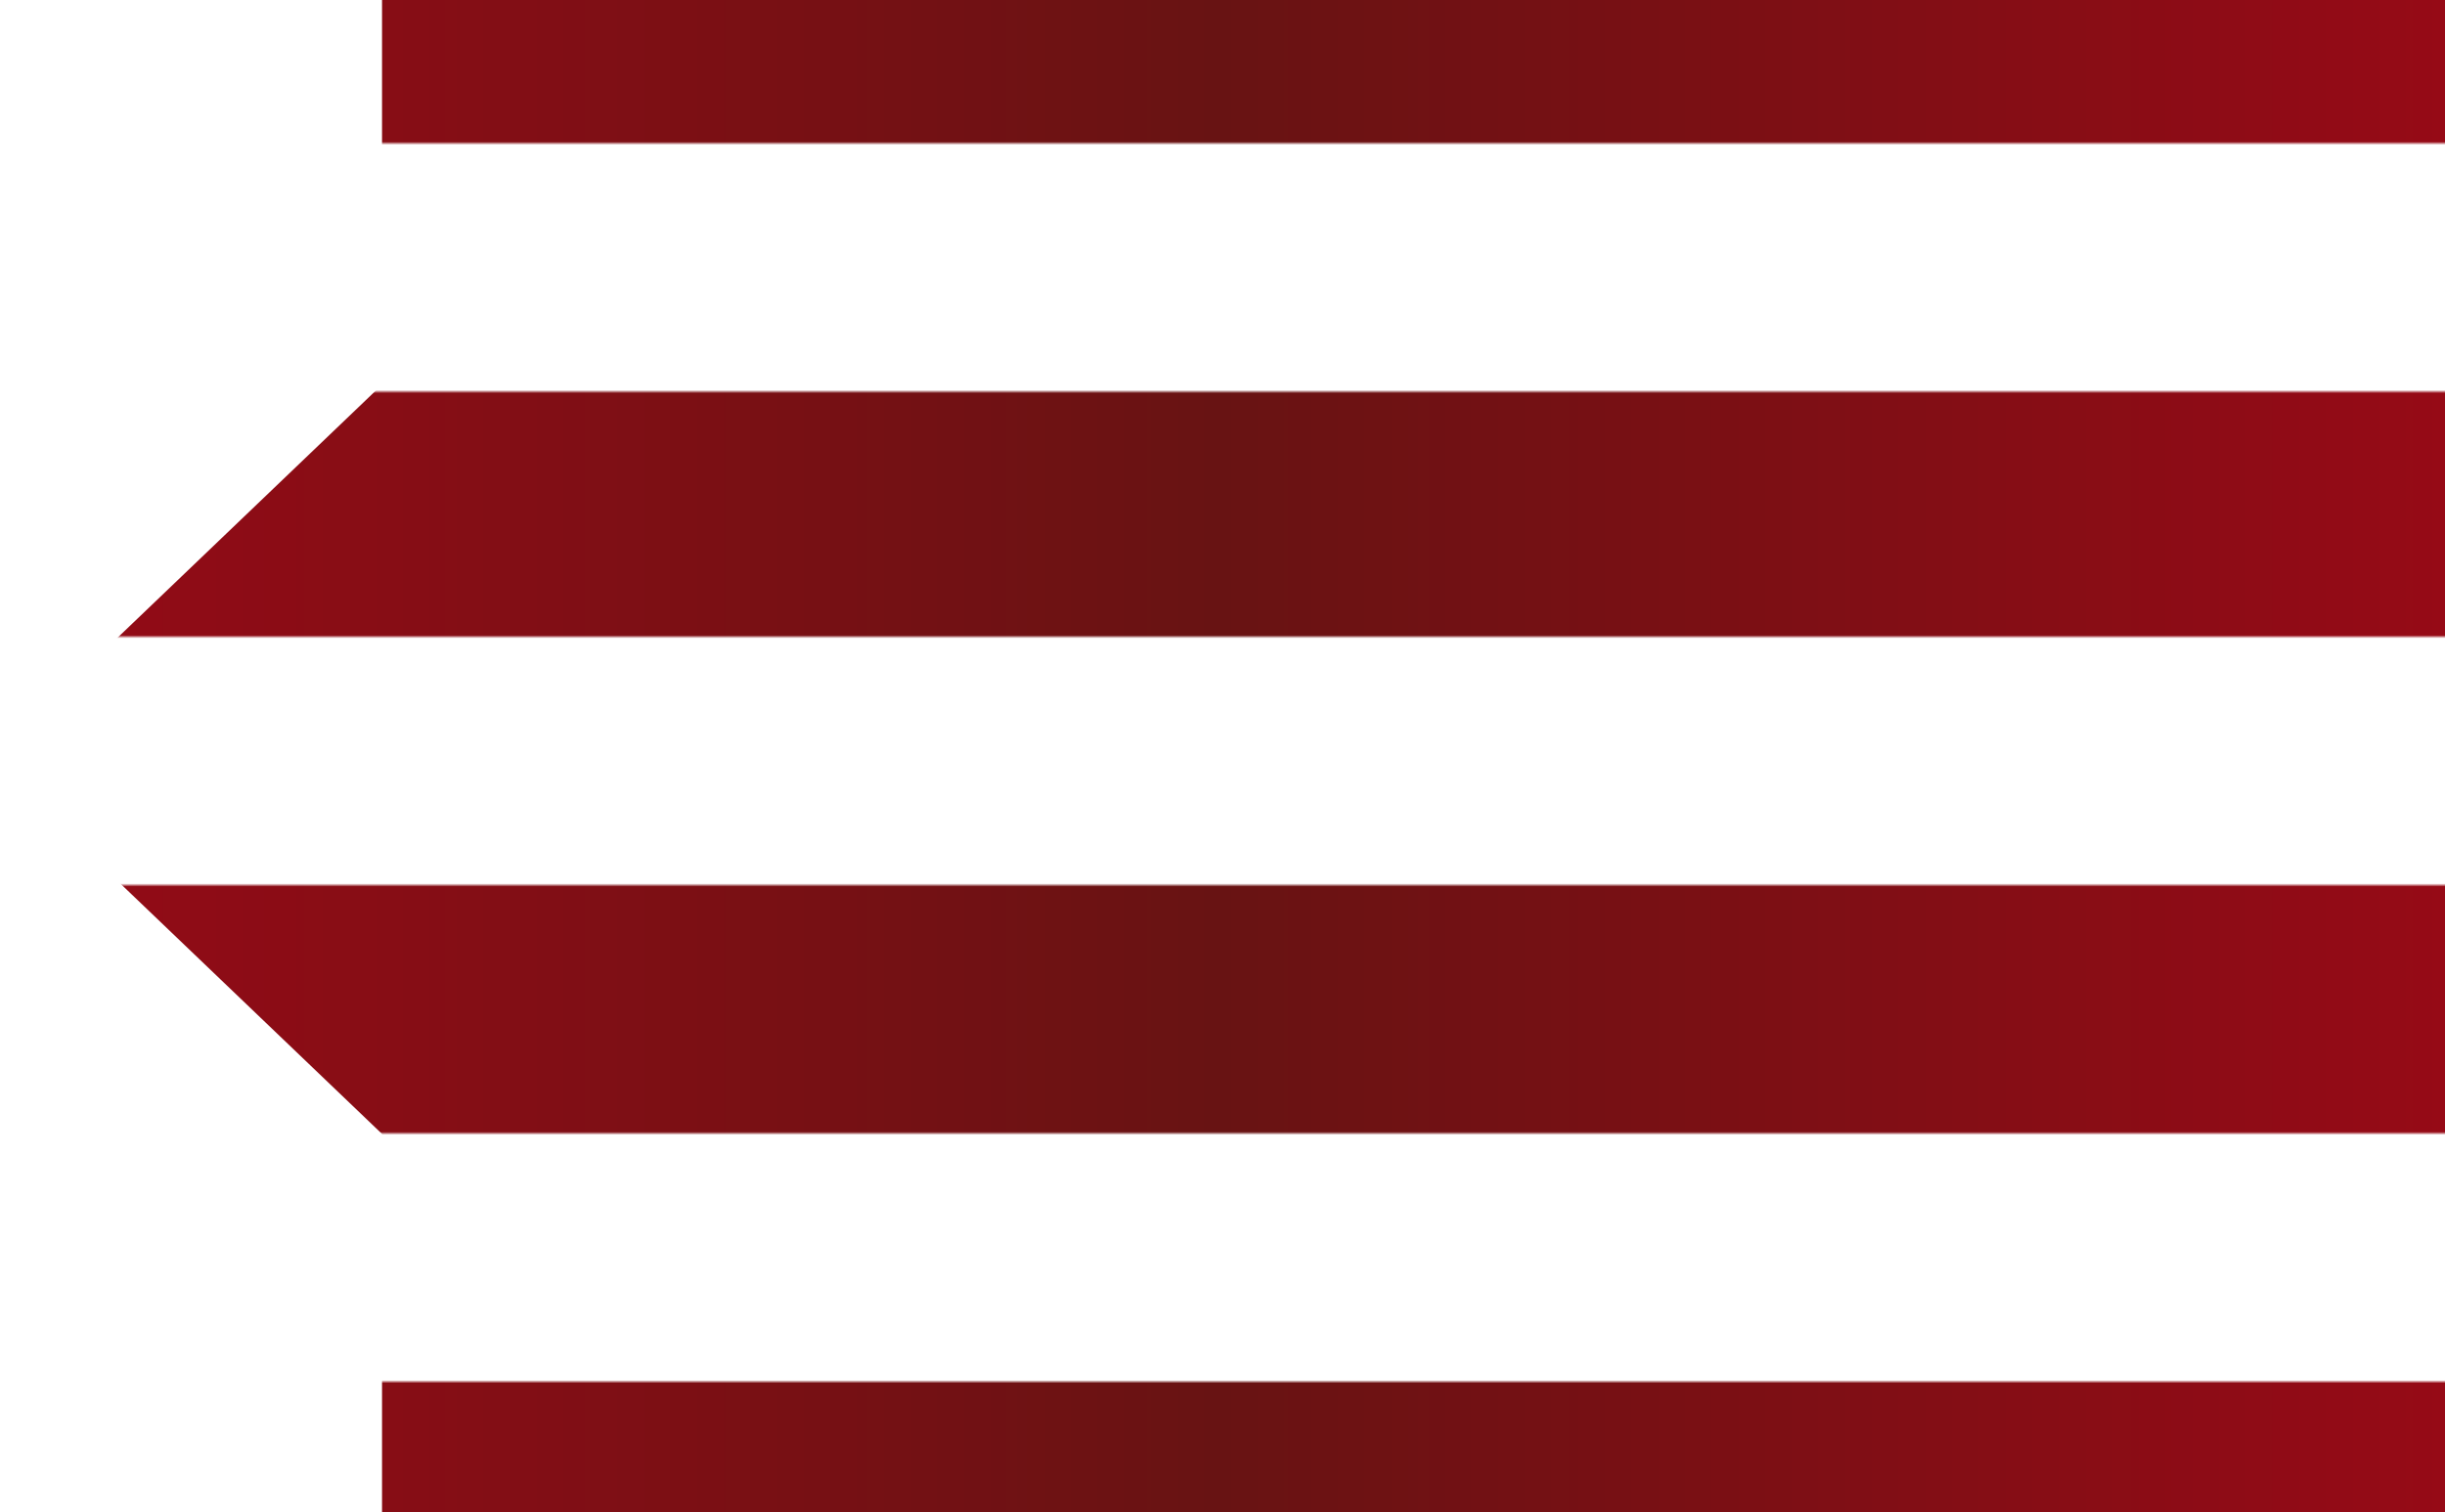 <svg width="768" height="475" viewBox="0 0 768 475" fill="none" xmlns="http://www.w3.org/2000/svg">
<g clip-path="url(#clip0)">
<mask id="mask0" mask-type="alpha" maskUnits="userSpaceOnUse" x="-1095" y="-33" width="1920" height="1011">
<path d="M-1095 239V511H-135H825V472.5V434H249H-327V395V356H249H825V317V278H249H-327V239V200H249H825V161.5V123H249H-327V84V45H249H825V6V-33H-135H-1095V239ZM-1027.2 1.5L-1024 11.9L-1012.9 12.2L-1001.9 12.5L-1010.4 18.5C-1015.1 21.8 -1018.9 24.9 -1019 25.5C-1019 26 -1017.6 30.8 -1016 36C-1014.4 41.2 -1013.2 45.5 -1013.4 45.7C-1013.5 45.9 -1017.4 43.3 -1022 40C-1026.6 36.7 -1030.6 34 -1031 34C-1031.3 34 -1035.4 36.7 -1039.9 40.1C-1044.5 43.4 -1048.4 46 -1048.6 45.8C-1048.7 45.6 -1047.5 40.8 -1045.8 35.2C-1042.7 25.2 -1042.7 24.9 -1044.6 23.6C-1045.6 22.8 -1049.6 19.9 -1053.5 17.1L-1060.5 12H-1049.2H-1038L-1034.8 1.5C-1033 -4.3 -1031.3 -9 -1031 -9C-1030.7 -9 -1029 -4.3 -1027.2 1.5ZM-899.2 1.5L-896 11.9L-884.9 12.2L-873.9 12.5L-882.4 18.5C-887.1 21.8 -890.9 24.9 -891 25.5C-891 26 -889.6 30.8 -888 36C-886.4 41.2 -885.2 45.5 -885.4 45.7C-885.5 45.9 -889.4 43.3 -894 40C-898.6 36.7 -902.6 34 -903 34C-903.3 34 -907.4 36.7 -911.9 40.1C-916.5 43.4 -920.4 46 -920.6 45.8C-920.7 45.6 -919.5 40.8 -917.8 35.2C-914.7 25.2 -914.7 24.9 -916.6 23.6C-917.6 22.8 -921.6 19.9 -925.5 17.1L-932.5 12H-921.2H-910L-906.8 1.5C-905 -4.3 -903.3 -9 -903 -9C-902.7 -9 -901 -4.3 -899.2 1.5ZM-771.2 1.5L-768 11.9L-756.9 12.2L-745.9 12.5L-754.4 18.5C-759.1 21.8 -762.9 24.9 -763 25.5C-763 26 -761.6 30.8 -760 36C-758.4 41.2 -757.2 45.5 -757.4 45.7C-757.5 45.9 -761.4 43.3 -766 40C-770.6 36.7 -774.6 34 -775 34C-775.3 34 -779.4 36.7 -783.9 40.1C-788.5 43.4 -792.4 46 -792.6 45.8C-792.7 45.6 -791.5 40.8 -789.8 35.2C-786.7 25.2 -786.7 24.9 -788.6 23.6C-789.6 22.8 -793.6 19.9 -797.5 17.1L-804.5 12H-793.2H-782L-778.8 1.5C-777 -4.3 -775.3 -9 -775 -9C-774.7 -9 -773 -4.3 -771.2 1.5ZM-643.2 1.5L-640 11.9L-628.9 12.2L-617.9 12.5L-626.4 18.5C-631.1 21.8 -634.9 24.9 -635 25.5C-635 26 -633.6 30.8 -632 36C-630.4 41.2 -629.2 45.5 -629.4 45.7C-629.5 45.9 -633.4 43.3 -638 40C-642.6 36.7 -646.6 34 -647 34C-647.3 34 -651.4 36.7 -655.9 40.1C-660.5 43.4 -664.4 46 -664.6 45.8C-664.7 45.6 -663.5 40.8 -661.8 35.2C-658.7 25.2 -658.7 24.9 -660.6 23.6C-661.6 22.8 -665.6 19.9 -669.5 17.1L-676.5 12H-665.2H-654L-650.8 1.5C-649 -4.3 -647.3 -9 -647 -9C-646.7 -9 -645 -4.3 -643.2 1.5ZM-515.2 1.5L-512 11.9L-500.9 12.2L-489.9 12.5L-498.4 18.5C-503.1 21.8 -506.9 24.9 -507 25.5C-507 26 -505.6 30.8 -504 36C-502.4 41.2 -501.2 45.5 -501.4 45.7C-501.5 45.9 -505.4 43.3 -510 40C-514.6 36.7 -518.6 34 -519 34C-519.3 34 -523.4 36.7 -527.9 40.1C-532.5 43.4 -536.4 46 -536.6 45.8C-536.7 45.6 -535.5 40.8 -533.8 35.2C-530.7 25.2 -530.7 24.9 -532.6 23.6C-533.6 22.8 -537.6 19.9 -541.5 17.1L-548.5 12H-537.2H-526L-522.8 1.5C-521 -4.3 -519.3 -9 -519 -9C-518.7 -9 -517 -4.3 -515.2 1.5ZM-387.2 1.5L-384 11.9L-372.9 12.2L-361.9 12.5L-370.4 18.5C-375.1 21.8 -378.9 24.9 -379 25.5C-379 26 -377.6 30.8 -376 36C-374.4 41.2 -373.2 45.5 -373.4 45.7C-373.5 45.9 -377.4 43.3 -382 40C-386.6 36.7 -390.6 34 -391 34C-391.3 34 -395.4 36.7 -399.9 40.1C-404.5 43.4 -408.4 46 -408.6 45.8C-408.7 45.6 -407.5 40.8 -405.8 35.2C-402.7 25.2 -402.7 24.9 -404.6 23.6C-405.6 22.8 -409.6 19.9 -413.5 17.1L-420.5 12H-409.2H-398L-394.8 1.5C-393 -4.3 -391.3 -9 -391 -9C-390.7 -9 -389 -4.3 -387.2 1.5ZM-963.2 56L-959.9 65.9L-948.7 66.2L-937.5 66.5L-946.2 72.9C-951.1 76.4 -955 79.8 -955 80.4C-955 81.1 -953.6 85.6 -952 90.5C-950.3 95.4 -949 99.8 -949 100.2C-949 100.7 -953 98.1 -958 94.4L-967 87.8L-976 94.4C-980.9 98.1 -985 100.7 -985 100.2C-985 99.8 -983.6 95.4 -982 90.5C-980.3 85.6 -979 81.1 -979 80.4C-979 79.7 -982.9 76.3 -987.7 72.8L-996.5 66.5L-985.3 66.2L-974.1 65.9L-970.8 56C-969 50.5 -967.3 46 -967 46C-966.7 46 -965 50.5 -963.2 56ZM-835.2 56L-831.9 65.9L-820.7 66.2L-809.5 66.5L-818.2 72.9C-823.1 76.4 -827 79.8 -827 80.4C-827 81.1 -825.6 85.6 -824 90.5C-822.3 95.4 -821 99.8 -821 100.2C-821 100.7 -825 98.1 -830 94.4L-839 87.8L-848 94.4C-852.9 98.1 -857 100.7 -857 100.2C-857 99.8 -855.6 95.4 -854 90.5C-852.3 85.6 -851 81.1 -851 80.4C-851 79.7 -854.9 76.3 -859.7 72.8L-868.5 66.5L-857.3 66.2L-846.1 65.9L-842.8 56C-841 50.5 -839.3 46 -839 46C-838.7 46 -837 50.5 -835.2 56ZM-707.2 56L-703.9 65.9L-692.7 66.2L-681.5 66.5L-690.2 72.9C-695.1 76.4 -699 79.8 -699 80.4C-699 81.1 -697.6 85.6 -696 90.5C-694.3 95.4 -693 99.8 -693 100.2C-693 100.7 -697 98.1 -702 94.4L-711 87.8L-720 94.4C-724.9 98.1 -729 100.7 -729 100.2C-729 99.8 -727.6 95.4 -726 90.5C-724.3 85.6 -723 81.1 -723 80.4C-723 79.7 -726.9 76.3 -731.7 72.8L-740.5 66.5L-729.3 66.2L-718.1 65.9L-714.8 56C-713 50.5 -711.3 46 -711 46C-710.7 46 -709 50.5 -707.2 56ZM-579.2 56L-575.9 65.9L-564.7 66.2L-553.5 66.5L-562.2 72.9C-567.1 76.4 -571 79.8 -571 80.4C-571 81.1 -569.6 85.6 -568 90.5C-566.3 95.4 -565 99.8 -565 100.2C-565 100.7 -569 98.1 -574 94.4L-583 87.8L-592 94.4C-596.9 98.1 -601 100.7 -601 100.2C-601 99.8 -599.6 95.4 -598 90.5C-596.3 85.6 -595 81.1 -595 80.4C-595 79.7 -598.9 76.3 -603.7 72.8L-612.5 66.5L-601.3 66.2L-590.1 65.9L-586.8 56C-585 50.5 -583.3 46 -583 46C-582.7 46 -581 50.5 -579.2 56ZM-451.2 56L-447.9 65.9L-436.7 66.2L-425.5 66.5L-434.2 72.9C-439.1 76.4 -443 79.8 -443 80.4C-443 81.1 -441.6 85.6 -440 90.5C-438.3 95.4 -437 99.8 -437 100.2C-437 100.7 -441 98.1 -446 94.4L-455 87.8L-464 94.4C-468.9 98.1 -473 100.7 -473 100.2C-473 99.8 -471.6 95.4 -470 90.5C-468.3 85.6 -467 81.1 -467 80.4C-467 79.7 -470.9 76.3 -475.7 72.8L-484.5 66.5L-473.3 66.2L-462.1 65.9L-458.8 56C-457 50.5 -455.3 46 -455 46C-454.7 46 -453 50.5 -451.2 56ZM-1027.1 110.5L-1023.9 121H-1012.8H-1001.6L-1010.1 127.1C-1014.7 130.5 -1018.7 133.4 -1018.9 133.6C-1019.1 133.8 -1017.9 138.6 -1016.2 144.2C-1014.5 149.8 -1013.2 154.5 -1013.3 154.7C-1013.5 154.9 -1017.3 152.3 -1021.8 149C-1026.3 145.7 -1030.5 143 -1031 143C-1031.5 143 -1035.7 145.7 -1040.2 149C-1044.7 152.3 -1048.5 154.8 -1048.7 154.6C-1048.9 154.4 -1047.6 149.7 -1045.9 144.1C-1044.1 138.6 -1042.8 133.8 -1043.1 133.6C-1043.3 133.4 -1047.3 130.5 -1051.9 127.1L-1060.4 121H-1049.2H-1038.1L-1034.9 110.5C-1033.1 104.7 -1031.4 100 -1031 100C-1030.6 100 -1028.9 104.7 -1027.1 110.5ZM-899.1 110.5L-895.9 121H-884.8H-873.6L-882.1 127.1C-886.7 130.5 -890.7 133.4 -890.9 133.6C-891.1 133.8 -889.9 138.6 -888.2 144.2C-886.5 149.8 -885.2 154.5 -885.3 154.7C-885.5 154.9 -889.3 152.3 -893.8 149C-898.3 145.7 -902.5 143 -903 143C-903.5 143 -907.7 145.7 -912.2 149C-916.7 152.3 -920.5 154.8 -920.7 154.6C-920.9 154.4 -919.6 149.7 -917.9 144.1C-916.1 138.6 -914.8 133.8 -915.1 133.6C-915.3 133.4 -919.3 130.5 -923.9 127.1L-932.4 121H-921.2H-910.1L-906.9 110.5C-905.1 104.7 -903.4 100 -903 100C-902.6 100 -900.9 104.7 -899.1 110.5ZM-771.1 110.5L-767.9 121H-756.8H-745.6L-754.1 127.1C-758.7 130.5 -762.7 133.4 -762.9 133.6C-763.1 133.8 -761.9 138.6 -760.2 144.2C-758.5 149.8 -757.2 154.5 -757.3 154.7C-757.5 154.9 -761.3 152.3 -765.8 149C-770.3 145.7 -774.5 143 -775 143C-775.5 143 -779.7 145.7 -784.2 149C-788.7 152.3 -792.5 154.8 -792.7 154.6C-792.9 154.4 -791.6 149.7 -789.9 144.1C-788.1 138.6 -786.8 133.8 -787.1 133.6C-787.3 133.4 -791.3 130.5 -795.9 127.1L-804.4 121H-793.2H-782.1L-778.9 110.5C-777.1 104.7 -775.4 100 -775 100C-774.6 100 -772.9 104.7 -771.1 110.5ZM-643.1 110.5L-639.9 121H-628.8H-617.6L-626.1 127.1C-630.7 130.5 -634.7 133.4 -634.9 133.6C-635.1 133.8 -633.9 138.6 -632.2 144.2C-630.5 149.8 -629.2 154.5 -629.3 154.7C-629.5 154.9 -633.3 152.3 -637.8 149C-642.3 145.7 -646.5 143 -647 143C-647.5 143 -651.7 145.7 -656.2 149C-660.7 152.3 -664.5 154.8 -664.7 154.6C-664.9 154.4 -663.6 149.7 -661.9 144.1C-660.1 138.6 -658.8 133.8 -659.1 133.6C-659.3 133.4 -663.3 130.5 -667.9 127.1L-676.4 121H-665.2H-654.1L-650.9 110.5C-649.1 104.7 -647.4 100 -647 100C-646.6 100 -644.9 104.7 -643.1 110.5ZM-515.1 110.5L-511.9 121H-500.8H-489.6L-498.1 127.1C-502.7 130.5 -506.7 133.4 -506.9 133.6C-507.1 133.8 -505.9 138.6 -504.2 144.2C-502.5 149.8 -501.2 154.5 -501.3 154.7C-501.5 154.9 -505.3 152.3 -509.8 149C-514.3 145.7 -518.5 143 -519 143C-519.5 143 -523.7 145.7 -528.2 149C-532.7 152.3 -536.5 154.8 -536.7 154.6C-536.9 154.4 -535.6 149.7 -533.9 144.1C-532.1 138.6 -530.8 133.8 -531.1 133.6C-531.3 133.4 -535.3 130.5 -539.9 127.1L-548.4 121H-537.2H-526.1L-522.9 110.5C-521.1 104.7 -519.4 100 -519 100C-518.6 100 -516.9 104.7 -515.1 110.5ZM-387.1 110.5L-383.9 121H-372.8H-361.6L-370.1 127.1C-374.7 130.5 -378.7 133.4 -378.9 133.6C-379.1 133.8 -377.9 138.6 -376.2 144.2C-374.5 149.8 -373.2 154.5 -373.3 154.7C-373.5 154.9 -377.3 152.3 -381.8 149C-386.3 145.7 -390.5 143 -391 143C-391.5 143 -395.7 145.7 -400.2 149C-404.7 152.3 -408.5 154.8 -408.7 154.6C-408.9 154.4 -407.6 149.7 -405.9 144.1C-404.1 138.6 -402.8 133.8 -403.1 133.6C-403.3 133.4 -407.3 130.5 -411.9 127.1L-420.4 121H-409.2H-398.1L-394.9 110.5C-393.1 104.7 -391.4 100 -391 100C-390.6 100 -388.9 104.7 -387.1 110.5ZM-963.2 165L-959.9 174.9L-948.8 175.2L-937.6 175.5L-946.3 181.8C-951.1 185.3 -955 188.7 -955 189.4C-955 190.1 -953.6 194.6 -952 199.5C-950.3 204.4 -949 208.8 -949 209.2C-949 209.7 -951.6 208.2 -954.7 205.8C-957.9 203.3 -962 200.4 -963.8 199.1L-967 196.8L-976 203.4C-981 207 -985 209.6 -985 209.2C-985 208.8 -983.6 204.3 -981.9 199.2C-980.2 194.1 -979 189.3 -979.3 188.6C-979.6 187.9 -983.6 184.6 -988.2 181.4L-996.5 175.5L-985.3 175.2L-974.1 174.9L-970.8 165C-969 159.5 -967.3 155 -967 155C-966.7 155 -965 159.5 -963.2 165ZM-835.2 165L-831.9 174.9L-820.8 175.2L-809.6 175.5L-818.3 181.8C-823.1 185.3 -827 188.7 -827 189.4C-827 190.1 -825.6 194.6 -824 199.5C-822.3 204.4 -821 208.8 -821 209.2C-821 209.7 -823.6 208.2 -826.7 205.8C-829.9 203.3 -834 200.4 -835.8 199.1L-839 196.8L-848 203.4C-853 207 -857 209.6 -857 209.2C-857 208.8 -855.6 204.3 -853.9 199.2C-852.2 194.1 -851 189.3 -851.3 188.6C-851.6 187.9 -855.6 184.6 -860.2 181.4L-868.5 175.5L-857.3 175.2L-846.1 174.9L-842.8 165C-841 159.5 -839.3 155 -839 155C-838.7 155 -837 159.5 -835.2 165ZM-707.2 165L-703.9 174.9L-692.8 175.2L-681.6 175.5L-690.3 181.8C-695.1 185.3 -699 188.7 -699 189.4C-699 190.1 -697.6 194.6 -696 199.5C-694.3 204.4 -693 208.8 -693 209.2C-693 209.7 -695.6 208.2 -698.7 205.8C-701.9 203.3 -706 200.4 -707.8 199.1L-711 196.8L-720 203.4C-725 207 -729 209.6 -729 209.2C-729 208.8 -727.6 204.3 -725.9 199.2C-724.2 194.1 -723 189.3 -723.3 188.6C-723.6 187.9 -727.6 184.6 -732.2 181.4L-740.5 175.5L-729.3 175.2L-718.1 174.9L-714.8 165C-713 159.5 -711.3 155 -711 155C-710.7 155 -709 159.5 -707.2 165ZM-579.2 165L-575.9 174.9L-564.8 175.2L-553.6 175.5L-562.3 181.8C-567.1 185.3 -571 188.7 -571 189.4C-571 190.1 -569.6 194.6 -568 199.5C-566.3 204.4 -565 208.8 -565 209.2C-565 209.7 -567.6 208.2 -570.7 205.8C-573.9 203.3 -578 200.4 -579.8 199.1L-583 196.8L-592 203.4C-597 207 -601 209.6 -601 209.2C-601 208.8 -599.6 204.3 -597.9 199.2C-596.2 194.1 -595 189.3 -595.3 188.6C-595.6 187.9 -599.6 184.6 -604.2 181.4L-612.5 175.5L-601.3 175.2L-590.1 174.9L-586.8 165C-585 159.5 -583.3 155 -583 155C-582.7 155 -581 159.5 -579.2 165ZM-451.2 165L-447.9 174.9L-436.8 175.2L-425.6 175.5L-434.3 181.8C-439.1 185.3 -443 188.7 -443 189.4C-443 190.1 -441.6 194.6 -440 199.5C-438.3 204.4 -437 208.8 -437 209.2C-437 209.7 -439.6 208.2 -442.7 205.8C-445.9 203.3 -450 200.4 -451.8 199.1L-455 196.8L-464 203.4C-469 207 -473 209.6 -473 209.2C-473 208.8 -471.6 204.3 -469.9 199.2C-468.2 194.1 -467 189.3 -467.3 188.6C-467.6 187.9 -471.6 184.6 -476.2 181.4L-484.5 175.5L-473.3 175.2L-462.1 174.9L-458.8 165C-457 159.5 -455.3 155 -455 155C-454.7 155 -453 159.5 -451.2 165ZM-1027.3 218.7L-1024.3 228.5L-1013.2 228.8C-1007 228.9 -1002 229.4 -1002 229.8C-1002.1 230.2 -1005.9 233.2 -1010.5 236.5C-1015.2 239.7 -1019 242.9 -1019 243.5C-1019 244.1 -1017.6 248.6 -1016 253.5C-1014.3 258.4 -1013.1 262.8 -1013.2 263.2C-1013.4 263.6 -1017.1 261.3 -1021.5 258C-1025.9 254.7 -1030.1 252.1 -1030.8 252C-1031.5 252 -1035.8 254.7 -1040.3 258C-1044.8 261.3 -1048.6 263.7 -1048.8 263.2C-1048.9 262.8 -1047.7 258.4 -1046 253.5C-1044.4 248.6 -1043 244.1 -1043 243.5C-1043 242.9 -1046.9 239.5 -1051.7 236L-1060.5 229.5L-1049.1 229L-1037.7 228.5L-1034.7 218.7C-1033 213.4 -1031.4 209 -1031 209C-1030.6 209 -1029 213.4 -1027.3 218.7ZM-899.3 218.7L-896.3 228.5L-885.2 228.8C-879 228.9 -874 229.4 -874 229.8C-874.1 230.2 -877.9 233.2 -882.5 236.5C-887.2 239.7 -891 242.9 -891 243.5C-891 244.1 -889.6 248.6 -888 253.5C-886.3 258.4 -885.1 262.8 -885.2 263.2C-885.4 263.6 -889.1 261.3 -893.5 258C-897.9 254.7 -902.1 252.1 -902.8 252C-903.5 252 -907.8 254.7 -912.3 258C-916.8 261.3 -920.6 263.7 -920.8 263.2C-920.9 262.8 -919.7 258.4 -918 253.5C-916.4 248.6 -915 244.1 -915 243.5C-915 242.9 -918.9 239.5 -923.7 236L-932.5 229.5L-921.1 229L-909.7 228.5L-906.7 218.7C-905 213.4 -903.4 209 -903 209C-902.6 209 -901 213.4 -899.3 218.7ZM-771.3 218.7L-768.3 228.5L-757.2 228.8C-751 228.9 -746 229.4 -746 229.8C-746.1 230.2 -749.9 233.2 -754.5 236.5C-759.2 239.7 -763 242.9 -763 243.5C-763 244.1 -761.6 248.6 -760 253.5C-758.3 258.4 -757.1 262.8 -757.2 263.2C-757.4 263.6 -761.1 261.3 -765.5 258C-769.9 254.7 -774.1 252.1 -774.8 252C-775.5 252 -779.8 254.7 -784.3 258C-788.8 261.3 -792.6 263.7 -792.8 263.2C-792.9 262.8 -791.7 258.4 -790 253.5C-788.4 248.6 -787 244.1 -787 243.5C-787 242.9 -790.9 239.5 -795.7 236L-804.5 229.5L-793.1 229L-781.7 228.5L-778.7 218.7C-777 213.4 -775.4 209 -775 209C-774.6 209 -773 213.4 -771.3 218.7ZM-643.3 218.7L-640.3 228.5L-629.2 228.8C-623 228.9 -618 229.4 -618 229.8C-618.1 230.2 -621.9 233.2 -626.5 236.5C-631.2 239.7 -635 242.9 -635 243.5C-635 244.1 -633.6 248.6 -632 253.5C-630.3 258.4 -629.1 262.8 -629.2 263.2C-629.4 263.6 -633.1 261.3 -637.5 258C-641.9 254.7 -646.1 252.1 -646.8 252C-647.5 252 -651.8 254.7 -656.3 258C-660.8 261.3 -664.6 263.7 -664.8 263.2C-664.9 262.8 -663.7 258.4 -662 253.5C-660.4 248.6 -659 244.1 -659 243.5C-659 242.9 -662.9 239.5 -667.7 236L-676.5 229.5L-665.1 229L-653.7 228.5L-650.7 218.7C-649 213.4 -647.4 209 -647 209C-646.6 209 -645 213.4 -643.3 218.7ZM-515.3 218.7L-512.3 228.5L-501.2 228.8C-495 228.9 -490 229.4 -490 229.8C-490.1 230.2 -493.9 233.2 -498.5 236.5C-503.2 239.7 -507 242.9 -507 243.5C-507 244.1 -505.6 248.6 -504 253.5C-502.3 258.4 -501.1 262.8 -501.2 263.2C-501.4 263.6 -505.1 261.3 -509.5 258C-513.9 254.7 -518.1 252.1 -518.8 252C-519.5 252 -523.8 254.7 -528.3 258C-532.8 261.3 -536.6 263.7 -536.8 263.2C-536.9 262.8 -535.7 258.4 -534 253.5C-532.4 248.6 -531 244.1 -531 243.5C-531 242.9 -534.9 239.5 -539.7 236L-548.5 229.5L-537.1 229L-525.7 228.5L-522.7 218.7C-521 213.4 -519.4 209 -519 209C-518.6 209 -517 213.4 -515.3 218.7ZM-387.3 218.7L-384.3 228.5L-373.2 228.8C-367 228.9 -362 229.4 -362 229.8C-362.1 230.2 -365.9 233.2 -370.5 236.5C-375.2 239.7 -379 242.9 -379 243.5C-379 244.1 -377.6 248.6 -376 253.5C-374.3 258.4 -373.1 262.8 -373.2 263.2C-373.4 263.6 -377.1 261.3 -381.5 258C-385.9 254.7 -390.1 252.1 -390.8 252C-391.5 252 -395.8 254.7 -400.3 258C-404.8 261.3 -408.6 263.7 -408.8 263.2C-408.9 262.8 -407.7 258.4 -406 253.5C-404.4 248.6 -403 244.1 -403 243.5C-403 242.9 -406.9 239.5 -411.7 236L-420.5 229.5L-409.1 229L-397.7 228.5L-394.7 218.7C-393 213.4 -391.4 209 -391 209C-390.6 209 -389 213.4 -387.3 218.7ZM-963.2 274L-959.9 283.9L-948.9 284.2L-937.8 284.5L-946.4 290.8C-951.1 294.2 -955 297.6 -955 298.3C-955 299 -953.7 303.6 -952 308.5C-950.4 313.4 -949.2 317.5 -949.4 317.8C-949.7 318 -953.1 315.8 -957.2 312.8C-961.2 309.8 -965.1 307 -965.8 306.6C-966.6 306.1 -970.1 308 -975.6 312C-980.3 315.4 -984.3 318 -984.5 317.8C-984.7 317.6 -983.6 313.2 -981.9 308.1C-980.3 302.9 -979.1 298.1 -979.4 297.5C-979.6 296.8 -983.5 293.6 -988 290.4L-996.2 284.5L-985.2 284.2L-974.1 283.9L-970.8 274C-969 268.5 -967.3 264 -967 264C-966.7 264 -965 268.5 -963.2 274ZM-835.2 274L-831.9 283.9L-820.9 284.2L-809.8 284.5L-818.4 290.8C-823.1 294.2 -827 297.6 -827 298.3C-827 299 -825.7 303.6 -824 308.5C-822.4 313.4 -821.2 317.5 -821.4 317.8C-821.7 318 -825.1 315.8 -829.2 312.8C-833.2 309.8 -837.1 307 -837.8 306.6C-838.6 306.1 -842.1 308 -847.6 312C-852.3 315.4 -856.3 318 -856.5 317.8C-856.7 317.6 -855.6 313.2 -853.9 308.1C-852.3 302.9 -851.1 298.1 -851.4 297.5C-851.6 296.8 -855.5 293.6 -860 290.4L-868.2 284.5L-857.2 284.2L-846.1 283.9L-842.8 274C-841 268.5 -839.3 264 -839 264C-838.7 264 -837 268.5 -835.2 274ZM-707.2 274L-703.9 283.9L-692.9 284.2L-681.8 284.5L-690.4 290.8C-695.1 294.2 -699 297.6 -699 298.3C-699 299 -697.7 303.6 -696 308.5C-694.4 313.4 -693.2 317.5 -693.4 317.8C-693.7 318 -697.1 315.8 -701.2 312.8C-705.2 309.8 -709.1 307 -709.8 306.6C-710.6 306.1 -714.1 308 -719.6 312C-724.3 315.4 -728.3 318 -728.5 317.8C-728.7 317.6 -727.6 313.2 -725.9 308.1C-724.3 302.9 -723.1 298.1 -723.4 297.5C-723.6 296.8 -727.5 293.6 -732 290.4L-740.2 284.5L-729.2 284.2L-718.1 283.9L-714.8 274C-713 268.5 -711.3 264 -711 264C-710.7 264 -709 268.5 -707.2 274ZM-579.2 274L-575.9 283.9L-564.9 284.2L-553.8 284.5L-562.4 290.8C-567.1 294.2 -571 297.6 -571 298.3C-571 299 -569.7 303.6 -568 308.5C-566.4 313.4 -565.2 317.5 -565.4 317.8C-565.7 318 -569.1 315.8 -573.2 312.8C-577.2 309.8 -581.1 307 -581.8 306.6C-582.6 306.1 -586.1 308 -591.6 312C-596.3 315.4 -600.3 318 -600.5 317.8C-600.7 317.6 -599.6 313.2 -597.9 308.1C-596.3 302.9 -595.1 298.1 -595.4 297.5C-595.6 296.8 -599.5 293.6 -604 290.4L-612.2 284.5L-601.2 284.2L-590.1 283.9L-586.8 274C-585 268.5 -583.3 264 -583 264C-582.7 264 -581 268.5 -579.2 274ZM-451.2 274L-447.9 283.9L-436.9 284.2L-425.8 284.5L-434.4 290.8C-439.1 294.2 -443 297.6 -443 298.3C-443 299 -441.7 303.6 -440 308.5C-438.4 313.4 -437.2 317.5 -437.4 317.8C-437.7 318 -441.1 315.8 -445.2 312.8C-449.2 309.8 -453.1 307 -453.8 306.6C-454.6 306.1 -458.1 308 -463.6 312C-468.3 315.4 -472.3 318 -472.5 317.8C-472.7 317.6 -471.6 313.2 -469.9 308.1C-468.3 302.9 -467.1 298.1 -467.4 297.5C-467.6 296.8 -471.5 293.6 -476 290.4L-484.2 284.5L-473.2 284.2L-462.1 283.9L-458.8 274C-457 268.5 -455.3 264 -455 264C-454.7 264 -453 268.5 -451.2 274ZM-1027.2 328L-1023.9 337.9L-1012.7 338.2L-1001.5 338.5L-1010.2 345C-1015.1 348.5 -1019 351.9 -1019 352.5C-1019 353.1 -1017.6 357.6 -1016 362.5C-1014.3 367.4 -1013.1 371.8 -1013.2 372.2C-1013.4 372.5 -1017.4 370 -1022.2 366.5L-1030.9 360.1L-1039.7 366.5C-1044.5 370 -1048.6 372.6 -1048.8 372.2C-1048.9 371.8 -1047.7 367.4 -1046 362.5C-1044.4 357.6 -1043 353.1 -1043 352.5C-1043 351.9 -1046.9 348.5 -1051.7 344.9L-1060.5 338.5L-1049.3 338.2L-1038.1 337.9L-1034.8 328C-1033 322.5 -1031.3 318 -1031 318C-1030.7 318 -1029 322.5 -1027.2 328ZM-899.2 328L-895.9 337.9L-884.7 338.2L-873.5 338.5L-882.2 345C-887.1 348.5 -891 351.9 -891 352.5C-891 353.1 -889.6 357.6 -888 362.5C-886.3 367.4 -885.1 371.8 -885.2 372.2C-885.4 372.5 -889.4 370 -894.2 366.5L-902.9 360.1L-911.7 366.5C-916.5 370 -920.6 372.6 -920.8 372.2C-920.9 371.8 -919.7 367.4 -918 362.5C-916.4 357.6 -915 353.1 -915 352.5C-915 351.9 -918.9 348.5 -923.7 344.9L-932.5 338.5L-921.3 338.2L-910.1 337.9L-906.8 328C-905 322.5 -903.3 318 -903 318C-902.7 318 -901 322.5 -899.2 328ZM-771.2 328L-767.9 337.9L-756.7 338.2L-745.5 338.5L-754.2 345C-759.1 348.5 -763 351.9 -763 352.5C-763 353.1 -761.6 357.6 -760 362.5C-758.3 367.4 -757.1 371.8 -757.2 372.2C-757.4 372.5 -761.4 370 -766.2 366.5L-774.9 360.1L-783.7 366.5C-788.5 370 -792.6 372.6 -792.8 372.2C-792.9 371.8 -791.7 367.4 -790 362.5C-788.4 357.6 -787 353.1 -787 352.5C-787 351.9 -790.9 348.5 -795.7 344.9L-804.5 338.5L-793.3 338.2L-782.1 337.9L-778.8 328C-777 322.5 -775.3 318 -775 318C-774.7 318 -773 322.5 -771.2 328ZM-643.2 328L-639.9 337.9L-628.7 338.2L-617.5 338.5L-626.2 345C-631.1 348.5 -635 351.9 -635 352.5C-635 353.1 -633.6 357.6 -632 362.5C-630.3 367.4 -629.1 371.8 -629.2 372.2C-629.4 372.5 -633.4 370 -638.2 366.5L-646.9 360.1L-655.7 366.5C-660.5 370 -664.6 372.6 -664.8 372.2C-664.9 371.8 -663.7 367.4 -662 362.5C-660.4 357.6 -659 353.1 -659 352.5C-659 351.9 -662.9 348.5 -667.7 344.9L-676.5 338.5L-665.3 338.2L-654.1 337.9L-650.8 328C-649 322.5 -647.3 318 -647 318C-646.7 318 -645 322.5 -643.2 328ZM-515.2 328L-511.9 337.9L-500.7 338.2L-489.5 338.5L-498.2 345C-503.1 348.5 -507 351.9 -507 352.5C-507 353.1 -505.6 357.6 -504 362.5C-502.3 367.4 -501.1 371.8 -501.2 372.2C-501.4 372.5 -505.4 370 -510.2 366.5L-518.9 360.1L-527.7 366.5C-532.5 370 -536.6 372.6 -536.8 372.2C-536.9 371.8 -535.7 367.4 -534 362.5C-532.4 357.6 -531 353.1 -531 352.5C-531 351.9 -534.9 348.5 -539.7 344.9L-548.5 338.5L-537.3 338.2L-526.1 337.9L-522.8 328C-521 322.5 -519.3 318 -519 318C-518.7 318 -517 322.5 -515.2 328ZM-387.2 328L-383.9 337.9L-372.7 338.2L-361.5 338.5L-370.2 345C-375.1 348.5 -379 351.9 -379 352.5C-379 353.1 -377.6 357.6 -376 362.5C-374.3 367.4 -373.1 371.8 -373.2 372.2C-373.4 372.5 -377.4 370 -382.2 366.5L-390.9 360.1L-399.7 366.5C-404.5 370 -408.6 372.6 -408.8 372.2C-408.9 371.8 -407.7 367.4 -406 362.5C-404.4 357.6 -403 353.1 -403 352.5C-403 351.9 -406.9 348.5 -411.7 344.9L-420.5 338.5L-409.3 338.2L-398.1 337.9L-394.8 328C-393 322.5 -391.3 318 -391 318C-390.7 318 -389 322.5 -387.2 328ZM-963.2 382.5L-959.9 392.9L-948.8 393.2L-937.7 393.5L-946.3 399.5C-951.1 402.8 -954.9 406 -955 406.5C-955 407.1 -953.7 411.8 -952 417C-950.4 422.2 -949.3 426.6 -949.4 426.8C-949.6 427 -953.5 424.4 -958.1 421.1C-962.6 417.7 -966.6 415 -967 415C-967.4 415 -971.4 417.7 -975.9 421.1C-980.5 424.4 -984.4 427 -984.6 426.8C-984.7 426.6 -983.6 422.2 -982 417C-980.3 411.8 -979 407.1 -979 406.5C-979.1 406 -982.9 402.8 -987.6 399.5L-996.1 393.5L-985.1 393.2L-974 392.9L-970.8 382.5C-969 376.7 -967.3 372 -967 372C-966.7 372 -965 376.7 -963.2 382.5ZM-835.2 382.5L-831.9 392.9L-820.8 393.2L-809.7 393.5L-818.3 399.5C-823.1 402.8 -826.9 406 -827 406.5C-827 407.1 -825.7 411.8 -824 417C-822.4 422.2 -821.3 426.6 -821.4 426.8C-821.6 427 -825.5 424.4 -830.1 421.1C-834.6 417.7 -838.6 415 -839 415C-839.4 415 -843.4 417.7 -847.9 421.1C-852.5 424.4 -856.4 427 -856.6 426.8C-856.7 426.6 -855.6 422.2 -854 417C-852.3 411.8 -851 407.1 -851 406.5C-851.1 406 -854.9 402.8 -859.6 399.5L-868.1 393.5L-857.1 393.2L-846 392.9L-842.8 382.5C-841 376.7 -839.3 372 -839 372C-838.7 372 -837 376.7 -835.2 382.5ZM-707.2 382.5L-703.9 392.9L-692.8 393.2L-681.7 393.5L-690.3 399.5C-695.1 402.8 -698.9 406 -699 406.5C-699 407.1 -697.7 411.8 -696 417C-694.4 422.2 -693.3 426.6 -693.4 426.8C-693.6 427 -697.5 424.4 -702.1 421.1C-706.6 417.7 -710.6 415 -711 415C-711.4 415 -715.4 417.7 -719.9 421.1C-724.5 424.4 -728.4 427 -728.6 426.8C-728.7 426.6 -727.6 422.2 -726 417C-724.3 411.8 -723 407.1 -723 406.5C-723.1 406 -726.9 402.8 -731.6 399.5L-740.1 393.5L-729.1 393.2L-718 392.9L-714.8 382.5C-713 376.7 -711.3 372 -711 372C-710.7 372 -709 376.7 -707.2 382.5ZM-579.2 382.5L-575.9 392.9L-564.8 393.2L-553.7 393.5L-562.3 399.5C-567.1 402.8 -570.9 406 -571 406.5C-571 407.1 -569.7 411.8 -568 417C-566.4 422.2 -565.3 426.6 -565.4 426.8C-565.6 427 -569.5 424.4 -574.1 421.1C-578.6 417.7 -582.6 415 -583 415C-583.4 415 -587.4 417.7 -591.9 421.1C-596.5 424.4 -600.4 427 -600.6 426.8C-600.7 426.6 -599.6 422.2 -598 417C-596.3 411.8 -595 407.1 -595 406.5C-595.1 406 -598.9 402.8 -603.6 399.5L-612.1 393.5L-601.1 393.2L-590 392.9L-586.8 382.5C-585 376.7 -583.3 372 -583 372C-582.7 372 -581 376.7 -579.2 382.5ZM-451.2 382.5L-447.9 392.9L-436.8 393.2L-425.7 393.5L-434.3 399.5C-439.1 402.8 -442.9 406 -443 406.5C-443 407.1 -441.7 411.8 -440 417C-438.4 422.2 -437.3 426.6 -437.4 426.8C-437.6 427 -441.5 424.4 -446.1 421.1C-450.6 417.7 -454.6 415 -455 415C-455.4 415 -459.4 417.7 -463.9 421.1C-468.5 424.4 -472.4 427 -472.6 426.8C-472.7 426.6 -471.6 422.2 -470 417C-468.3 411.8 -467 407.1 -467 406.5C-467.1 406 -470.9 402.8 -475.6 399.5L-484.1 393.5L-473.1 393.2L-462 392.9L-458.8 382.5C-457 376.7 -455.3 372 -455 372C-454.7 372 -453 376.7 -451.2 382.5ZM-1027.2 437L-1023.9 446.9L-1012.7 447.2L-1001.5 447.5L-1010.2 453.9C-1015.1 457.4 -1019 460.8 -1019 461.4C-1019 462.1 -1017.6 466.6 -1016 471.5C-1014.3 476.4 -1013 480.7 -1013 481.2C-1013 481.6 -1017.1 479.1 -1022 475.5L-1031 469L-1039.8 475.4C-1044.6 478.9 -1048.6 481.5 -1048.8 481.1C-1048.9 480.8 -1047.7 476.4 -1046 471.5C-1044.4 466.6 -1043 462.1 -1043 461.4C-1043 460.8 -1046.9 457.4 -1051.7 453.9L-1060.5 447.5L-1049.3 447.2L-1038.1 446.9L-1034.8 437C-1033 431.5 -1031.3 427 -1031 427C-1030.7 427 -1029 431.5 -1027.2 437ZM-899.2 437L-895.9 446.9L-884.7 447.2L-873.5 447.5L-882.2 453.9C-887.1 457.4 -891 460.8 -891 461.4C-891 462.1 -889.6 466.6 -888 471.5C-886.3 476.4 -885 480.7 -885 481.2C-885 481.6 -889.1 479.1 -894 475.5L-903 469L-911.8 475.4C-916.6 478.9 -920.6 481.5 -920.8 481.1C-920.9 480.8 -919.7 476.4 -918 471.5C-916.4 466.6 -915 462.1 -915 461.4C-915 460.8 -918.9 457.4 -923.7 453.9L-932.5 447.5L-921.3 447.2L-910.1 446.9L-906.8 437C-905 431.5 -903.3 427 -903 427C-902.7 427 -901 431.5 -899.2 437ZM-771.2 437L-767.9 446.9L-756.7 447.2L-745.5 447.5L-754.2 453.9C-759.1 457.4 -763 460.8 -763 461.4C-763 462.1 -761.6 466.6 -760 471.5C-758.3 476.4 -757 480.7 -757 481.2C-757 481.6 -761.1 479.1 -766 475.5L-775 469L-783.8 475.4C-788.6 478.9 -792.6 481.5 -792.8 481.1C-792.9 480.8 -791.7 476.4 -790 471.5C-788.4 466.6 -787 462.1 -787 461.4C-787 460.8 -790.9 457.4 -795.7 453.9L-804.5 447.5L-793.3 447.2L-782.1 446.9L-778.8 437C-777 431.5 -775.3 427 -775 427C-774.7 427 -773 431.5 -771.2 437ZM-643.2 437L-639.9 446.9L-628.7 447.2L-617.5 447.5L-626.2 453.9C-631.1 457.4 -635 460.8 -635 461.4C-635 462.1 -633.6 466.6 -632 471.5C-630.3 476.4 -629 480.7 -629 481.2C-629 481.6 -633.1 479.1 -638 475.5L-647 469L-655.8 475.4C-660.6 478.9 -664.6 481.5 -664.8 481.1C-664.9 480.8 -663.7 476.4 -662 471.5C-660.4 466.6 -659 462.1 -659 461.4C-659 460.8 -662.9 457.4 -667.7 453.9L-676.5 447.5L-665.3 447.2L-654.1 446.9L-650.8 437C-649 431.5 -647.3 427 -647 427C-646.7 427 -645 431.5 -643.2 437ZM-515.2 437L-511.9 446.9L-500.7 447.2L-489.5 447.5L-498.2 453.9C-503.1 457.4 -507 460.8 -507 461.4C-507 462.1 -505.6 466.6 -504 471.5C-502.3 476.4 -501 480.7 -501 481.2C-501 481.6 -505.1 479.1 -510 475.5L-519 469L-527.8 475.4C-532.6 478.9 -536.6 481.5 -536.8 481.1C-536.9 480.8 -535.7 476.4 -534 471.5C-532.4 466.6 -531 462.1 -531 461.4C-531 460.8 -534.9 457.4 -539.7 453.9L-548.5 447.5L-537.3 447.2L-526.1 446.9L-522.8 437C-521 431.5 -519.3 427 -519 427C-518.7 427 -517 431.5 -515.2 437ZM-387.2 437L-383.9 446.9L-372.7 447.2L-361.5 447.5L-370.2 453.9C-375.1 457.4 -379 460.8 -379 461.4C-379 462.1 -377.6 466.6 -376 471.5C-374.3 476.4 -373 480.7 -373 481.2C-373 481.6 -377.1 479.1 -382 475.5L-391 469L-399.8 475.4C-404.6 478.9 -408.6 481.5 -408.8 481.1C-408.9 480.8 -407.7 476.4 -406 471.5C-404.4 466.6 -403 462.1 -403 461.4C-403 460.8 -406.9 457.4 -411.7 453.9L-420.5 447.5L-409.3 447.2L-398.1 446.9L-394.8 437C-393 431.5 -391.3 427 -391 427C-390.7 427 -389 431.5 -387.2 437Z" fill="url(#paint0_radial)"/>
</mask>
<g mask="url(#mask0)">
<path fill-rule="evenodd" clip-rule="evenodd" d="M768 0H120V120.82L-3 238.5L120 356.18V475H768V0Z" fill="url(#paint1_radial)"/>
</g>
</g>
<defs>
<radialGradient id="paint0_radial" cx="0" cy="0" r="1" gradientUnits="userSpaceOnUse" gradientTransform="translate(-135 238.995) scale(2063 354169)">
<stop stop-color="#681313"/>
<stop offset="1" stop-color="#CC001A"/>
</radialGradient>
<radialGradient id="paint1_radial" cx="0" cy="0" r="1" gradientUnits="userSpaceOnUse" gradientTransform="translate(382.5 237.505) scale(828.423 309247)">
<stop stop-color="#681313"/>
<stop offset="1" stop-color="#CC001A"/>
</radialGradient>
<clipPath id="clip0">
<rect width="768" height="475" fill="white"/>
</clipPath>
</defs>
</svg>
